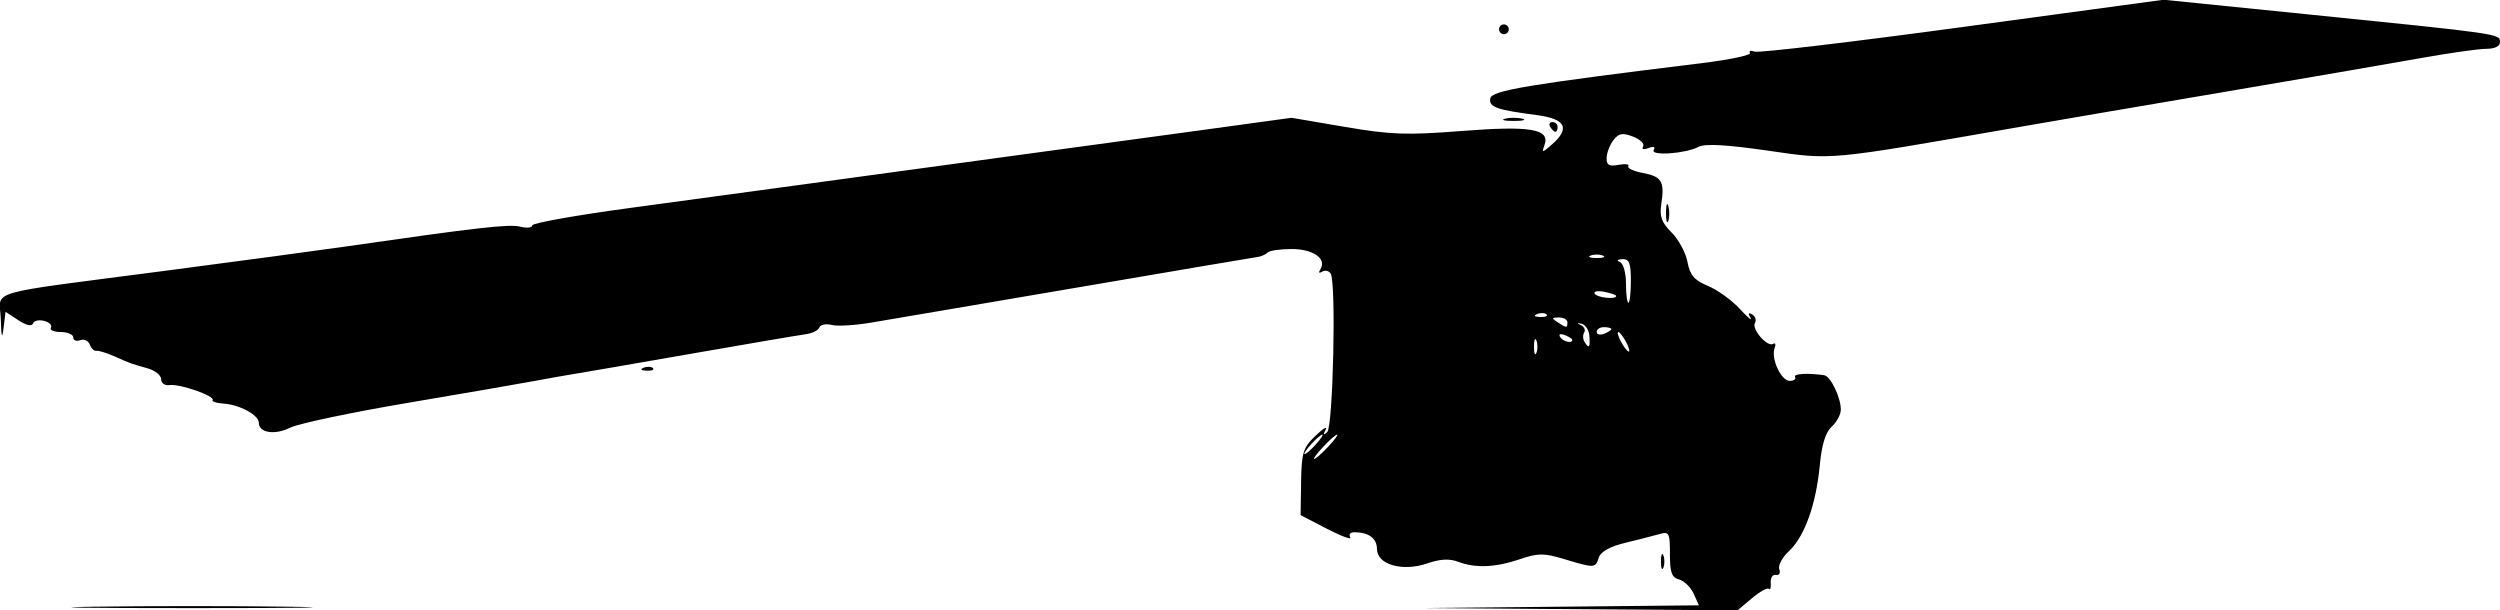 <?xml version="1.0" encoding="UTF-8" standalone="no"?>
<!-- Created with Inkscape (http://www.inkscape.org/) -->

<svg
   version="1.1"
   id="svg1"
   width="682.667"
   height="166.667"
   viewBox="0 0 682.667 166.667"
   xmlns="http://www.w3.org/2000/svg"
   xmlns:svg="http://www.w3.org/2000/svg"
   xmlns:rdf="http://www.w3.org/1999/02/22-rdf-syntax-ns#"
   xmlns:cc="http://creativecommons.org/ns#"
   xmlns:dc="http://purl.org/dc/elements/1.1/">
  <title
     id="title1">AWS Icon SVG</title>
  <defs
     id="defs1" />
  <g
     id="g1">
    <path
       style="fill:currentColor"
       d="m 25.578,165.669 c 14.434,-0.215 38.434,-0.215 53.333,-6.5e-4 14.899,0.215 3.089,0.391 -26.245,0.391 -29.333,3.6e-4 -41.523,-0.175 -27.089,-0.39 z m 400.717,-0.001 37.629,-0.376 -1.458,-3.2 c -0.802,-1.76 -2.585,-3.494 -3.962,-3.854 -2.003,-0.524 -2.504,-1.912 -2.504,-6.935 0,-5.877 -0.193,-6.226 -3,-5.426 -1.65,0.47 -5.842,1.541 -9.315,2.38 -4.06,0.981 -6.592,2.398 -7.09,3.968 -0.934,2.944 -1.135,2.954 -9.336,0.486 -5.711,-1.719 -7.196,-1.719 -12.259,0 -6.678,2.267 -12.103,2.484 -16.863,0.675 -2.335,-0.888 -4.907,-0.749 -8.377,0.453 -6.755,2.339 -13.76,0.343 -13.76,-3.919 0,-2.907 -2.265,-4.586 -6.188,-4.586 -1.083,0 -1.581,0.629 -1.106,1.397 0.475,0.769 -2.382,-0.281 -6.348,-2.333 l -7.212,-3.731 0.139,-9.015 c 0.125,-8.079 0.534,-9.394 3.941,-12.667 2.091,-2.008 3.333,-2.751 2.759,-1.651 -0.738,1.415 -0.613,1.607 0.429,0.657 1.614,-1.473 2.479,-40.8 0.952,-43.271 -0.486,-0.786 -1.535,-1.027 -2.331,-0.535 -0.883,0.546 -1.062,0.271 -0.46,-0.703 1.763,-2.853 -2.001,-5.481 -7.85,-5.481 -3.088,0 -6.032,0.417 -6.542,0.927 -0.51,0.51 -1.66,1.052 -2.556,1.205 -0.895,0.153 -7.328,1.229 -14.295,2.392 -6.967,1.163 -26.73,4.529 -43.919,7.48 -17.189,2.951 -33.089,5.659 -35.333,6.017 -2.245,0.358 -7.67,1.28 -12.057,2.048 -4.387,0.768 -9.287,1.068 -10.89,0.666 -1.603,-0.402 -3.126,-0.095 -3.386,0.684 -0.259,0.778 -1.959,1.612 -3.777,1.854 -1.818,0.241 -15.625,2.592 -30.681,5.225 -15.057,2.632 -29.457,5.12 -32,5.529 -2.543,0.409 -7.624,1.306 -11.291,1.995 -3.667,0.688 -19.267,3.384 -34.667,5.99 -15.4,2.606 -29.827,5.648 -32.06,6.76 -4.251,2.116 -8.606,1.431 -8.606,-1.355 0,-2.089 -5.32,-4.95 -9.694,-5.213 -1.861,-0.112 -3.173,-0.544 -2.916,-0.961 0.688,-1.114 -8.998,-4.49 -11.724,-4.087 -1.311,0.194 -2.333,-0.504 -2.333,-1.594 0,-1.067 -1.65,-2.405 -3.667,-2.975 -4.804,-1.357 -4.402,-1.212 -9,-3.247 -2.2,-0.974 -4.467,-1.668 -5.037,-1.543 -0.57,0.125 -1.37,-0.64 -1.777,-1.701 -0.407,-1.06 -1.59,-1.602 -2.63,-1.203 -1.039,0.399 -1.89,0.061 -1.89,-0.751 0,-0.812 -1.535,-1.476 -3.412,-1.476 -1.877,0 -3.083,-0.532 -2.682,-1.182 0.402,-0.65 -0.434,-1.486 -1.857,-1.858 -1.423,-0.372 -2.797,-0.048 -3.053,0.72 C 8.713,89.194 7.153,88.84 5.023,87.444 L 1.516,85.146 0.971,89.573 C 0.575,92.798 0.369,92.139 0.213,87.148 -0.041,78.976 -5.345,80.545 44.667,74 64.467,71.409 86.667,68.425 94,67.368 130.489,62.11 139.035,61.137 142.054,61.894 c 1.804,0.453 3.279,0.296 3.279,-0.347 0,-0.644 12.15,-2.805 27,-4.802 14.85,-1.998 35.1,-4.75 45,-6.115 9.9,-1.366 33.9,-4.638 53.333,-7.272 19.433,-2.634 45.833,-6.23 58.667,-7.992 l 23.333,-3.203 14.558,2.482 c 12.602,2.148 16.882,2.299 31.857,1.125 18.879,-1.481 24.279,-0.562 22.666,3.857 -0.793,2.174 -0.623,2.16 2.026,-0.166 5.073,-4.454 3.77,-7.002 -4.107,-8.029 -11.05,-1.441 -13.175,-2.205 -12.718,-4.575 0.415,-2.155 10.095,-3.765 57.987,-9.65 7.481,-0.919 13.3,-2.16 12.931,-2.757 -0.369,-0.597 0.187,-0.756 1.236,-0.354 1.049,0.403 26.608,-2.62 56.798,-6.717 L 590.79,-0.069 630.395,3.941 c 52.409,5.307 52.272,5.287 52.272,7.517 0,1.169 -1.419,1.875 -3.767,1.875 -2.072,0 -10.322,1.176 -18.333,2.612 -8.012,1.437 -32.267,5.613 -53.9,9.281 -21.633,3.668 -46.533,7.924 -55.333,9.459 -53.015,9.245 -50.679,9.027 -68.684,6.435 -11.254,-1.62 -17.114,-1.942 -18.811,-1.034 -3.533,1.891 -13.318,2.562 -12.255,0.841 0.528,-0.854 -0.02,-1.045 -1.435,-0.502 -1.361,0.522 -1.957,0.343 -1.472,-0.443 0.449,-0.726 -0.794,-1.933 -2.762,-2.681 -2.91,-1.106 -3.913,-0.919 -5.371,1.002 -0.986,1.3 -1.812,3.483 -1.835,4.852 -0.033,1.935 0.691,2.349 3.251,1.859 1.811,-0.346 3.016,-0.182 2.678,0.365 -0.338,0.547 1.436,1.379 3.943,1.85 5.188,0.973 6,2.327 5.065,8.444 -0.524,3.429 0.066,5.069 2.813,7.816 1.912,1.912 3.862,5.531 4.333,8.042 0.679,3.619 1.841,4.977 5.611,6.552 2.615,1.093 6.533,3.921 8.706,6.285 2.174,2.364 3.471,3.456 2.882,2.426 -0.723,-1.265 -0.564,-1.56 0.491,-0.908 0.859,0.531 1.193,1.561 0.742,2.29 -1.009,1.633 3.361,6.698 4.938,5.723 0.627,-0.387 0.822,0.123 0.434,1.135 -1.082,2.819 1.74,8.966 4.115,8.966 1.161,0 1.821,-0.471 1.465,-1.046 -0.561,-0.907 3.362,-1.152 7.942,-0.495 1.743,0.25 4.547,6.046 4.547,9.398 0,1.319 -1.115,3.406 -2.477,4.639 -1.686,1.526 -2.728,4.893 -3.263,10.54 -1.014,10.711 -4.161,19.489 -8.402,23.436 -1.854,1.726 -3.052,3.968 -2.663,4.984 0.39,1.016 -0.02,1.704 -0.91,1.529 -0.89,-0.175 -1.529,0.773 -1.419,2.105 0.11,1.332 -0.123,2.099 -0.518,1.704 -0.395,-0.395 -2.481,0.765 -4.636,2.578 l -3.917,3.296 -42.898,-0.312 -42.898,-0.312 z M 362.667,122 c 1.722,-1.833 2.832,-3.333 2.465,-3.333 -0.367,0 -2.076,1.5 -3.798,3.333 -1.722,1.833 -2.832,3.333 -2.465,3.333 0.367,0 2.076,-1.5 3.798,-3.333 z m -3.333,-0.667 c 1.327,-1.467 2.113,-2.667 1.747,-2.667 -0.367,0 -1.753,1.2 -3.08,2.667 C 356.673,122.8 355.887,124 356.253,124 c 0.367,0 1.753,-1.2 3.08,-2.667 z m 60.216,-28.333 c -0.37,-0.917 -0.673,-0.167 -0.673,1.667 0,1.833 0.303,2.583 0.673,1.667 0.37,-0.917 0.37,-2.417 0,-3.333 z m 24.45,0.333 c -0.785,-1.467 -1.727,-2.667 -2.094,-2.667 -0.367,0 -0.025,1.2 0.76,2.667 0.785,1.467 1.727,2.667 2.094,2.667 0.367,0 0.025,-1.2 -0.76,-2.667 z m -9.994,-1.591 c -0.118,-1.608 -1.068,-3.108 -2.111,-3.333 -1.272,-0.275 -1.344,-0.153 -0.22,0.371 0.921,0.429 1.336,1.329 0.921,2 -0.415,0.671 -0.383,1.819 0.07,2.553 1.247,2.018 1.576,1.627 1.339,-1.591 z m -4.672,1.067 c 0,-0.288 -0.931,-0.881 -2.069,-1.318 -1.187,-0.455 -1.722,-0.232 -1.255,0.524 0.783,1.267 3.324,1.874 3.324,0.794 z m 10.667,-2.952 c 0,-0.288 -0.9,-0.524 -2,-0.524 -1.1,0 -2,0.581 -2,1.291 0,0.71 0.9,0.946 2,0.524 1.1,-0.422 2,-1.003 2,-1.291 z m -12,-1.857 c 0,-0.733 -1.05,-1.324 -2.333,-1.313 -1.994,0.017 -2.043,0.208 -0.333,1.313 2.516,1.626 2.667,1.626 2.667,0 z m -5.694,-2.139 c -0.443,-0.443 -1.593,-0.49 -2.556,-0.105 -1.064,0.426 -0.748,0.742 0.806,0.806 1.406,0.058 2.193,-0.257 1.75,-0.7 z m 23.028,-9.194 c 0,-4.865 -0.441,-5.98 -2.333,-5.895 -1.394,0.063 -1.662,0.376 -0.667,0.778 0.935,0.377 1.667,2.965 1.667,5.895 0,2.872 0.3,5.222 0.667,5.222 0.367,0 0.667,-2.7 0.667,-6 z m -4,4.155 c 0,-0.281 -1.482,-0.795 -3.293,-1.141 -1.811,-0.346 -2.976,-0.116 -2.588,0.511 0.683,1.105 5.881,1.661 5.881,0.629 z m -3.667,-11.038 c -0.917,-0.37 -2.417,-0.37 -3.333,0 -0.917,0.37 -0.167,0.673 1.667,0.673 1.833,0 2.583,-0.303 1.667,-0.673 z m 15.877,83.55 c 0,-1.833 0.303,-2.583 0.673,-1.667 0.37,0.917 0.37,2.417 0,3.333 -0.37,0.917 -0.673,0.167 -0.673,-1.667 z M 175.75,100.423 c 0.963,-0.385 2.112,-0.338 2.556,0.105 0.443,0.443 -0.344,0.758 -1.75,0.7 -1.553,-0.064 -1.869,-0.38 -0.806,-0.806 z m 279.177,-42.423 c 0.027,-2.2 0.326,-2.939 0.664,-1.641 0.338,1.297 0.316,3.097 -0.049,4 -0.365,0.903 -0.642,-0.159 -0.615,-2.359 z M 423.333,34.667 c -0.453,-0.733 -0.189,-1.333 0.588,-1.333 0.777,0 1.412,0.6 1.412,1.333 0,0.733 -0.265,1.333 -0.588,1.333 -0.323,0 -0.959,-0.6 -1.412,-1.333 z m -12.333,-2.252 c 1.283,-0.335 3.383,-0.335 4.667,0 1.283,0.335 0.233,0.61 -2.333,0.61 -2.567,0 -3.617,-0.274 -2.333,-0.61 z M 409.333,8 c 0,-0.733 0.6,-1.333 1.333,-1.333 0.733,0 1.333,0.6 1.333,1.333 0,0.733 -0.6,1.333 -1.333,1.333 -0.733,0 -1.333,-0.6 -1.333,-1.333 z"
       id="path1" />
  </g>
</svg>
